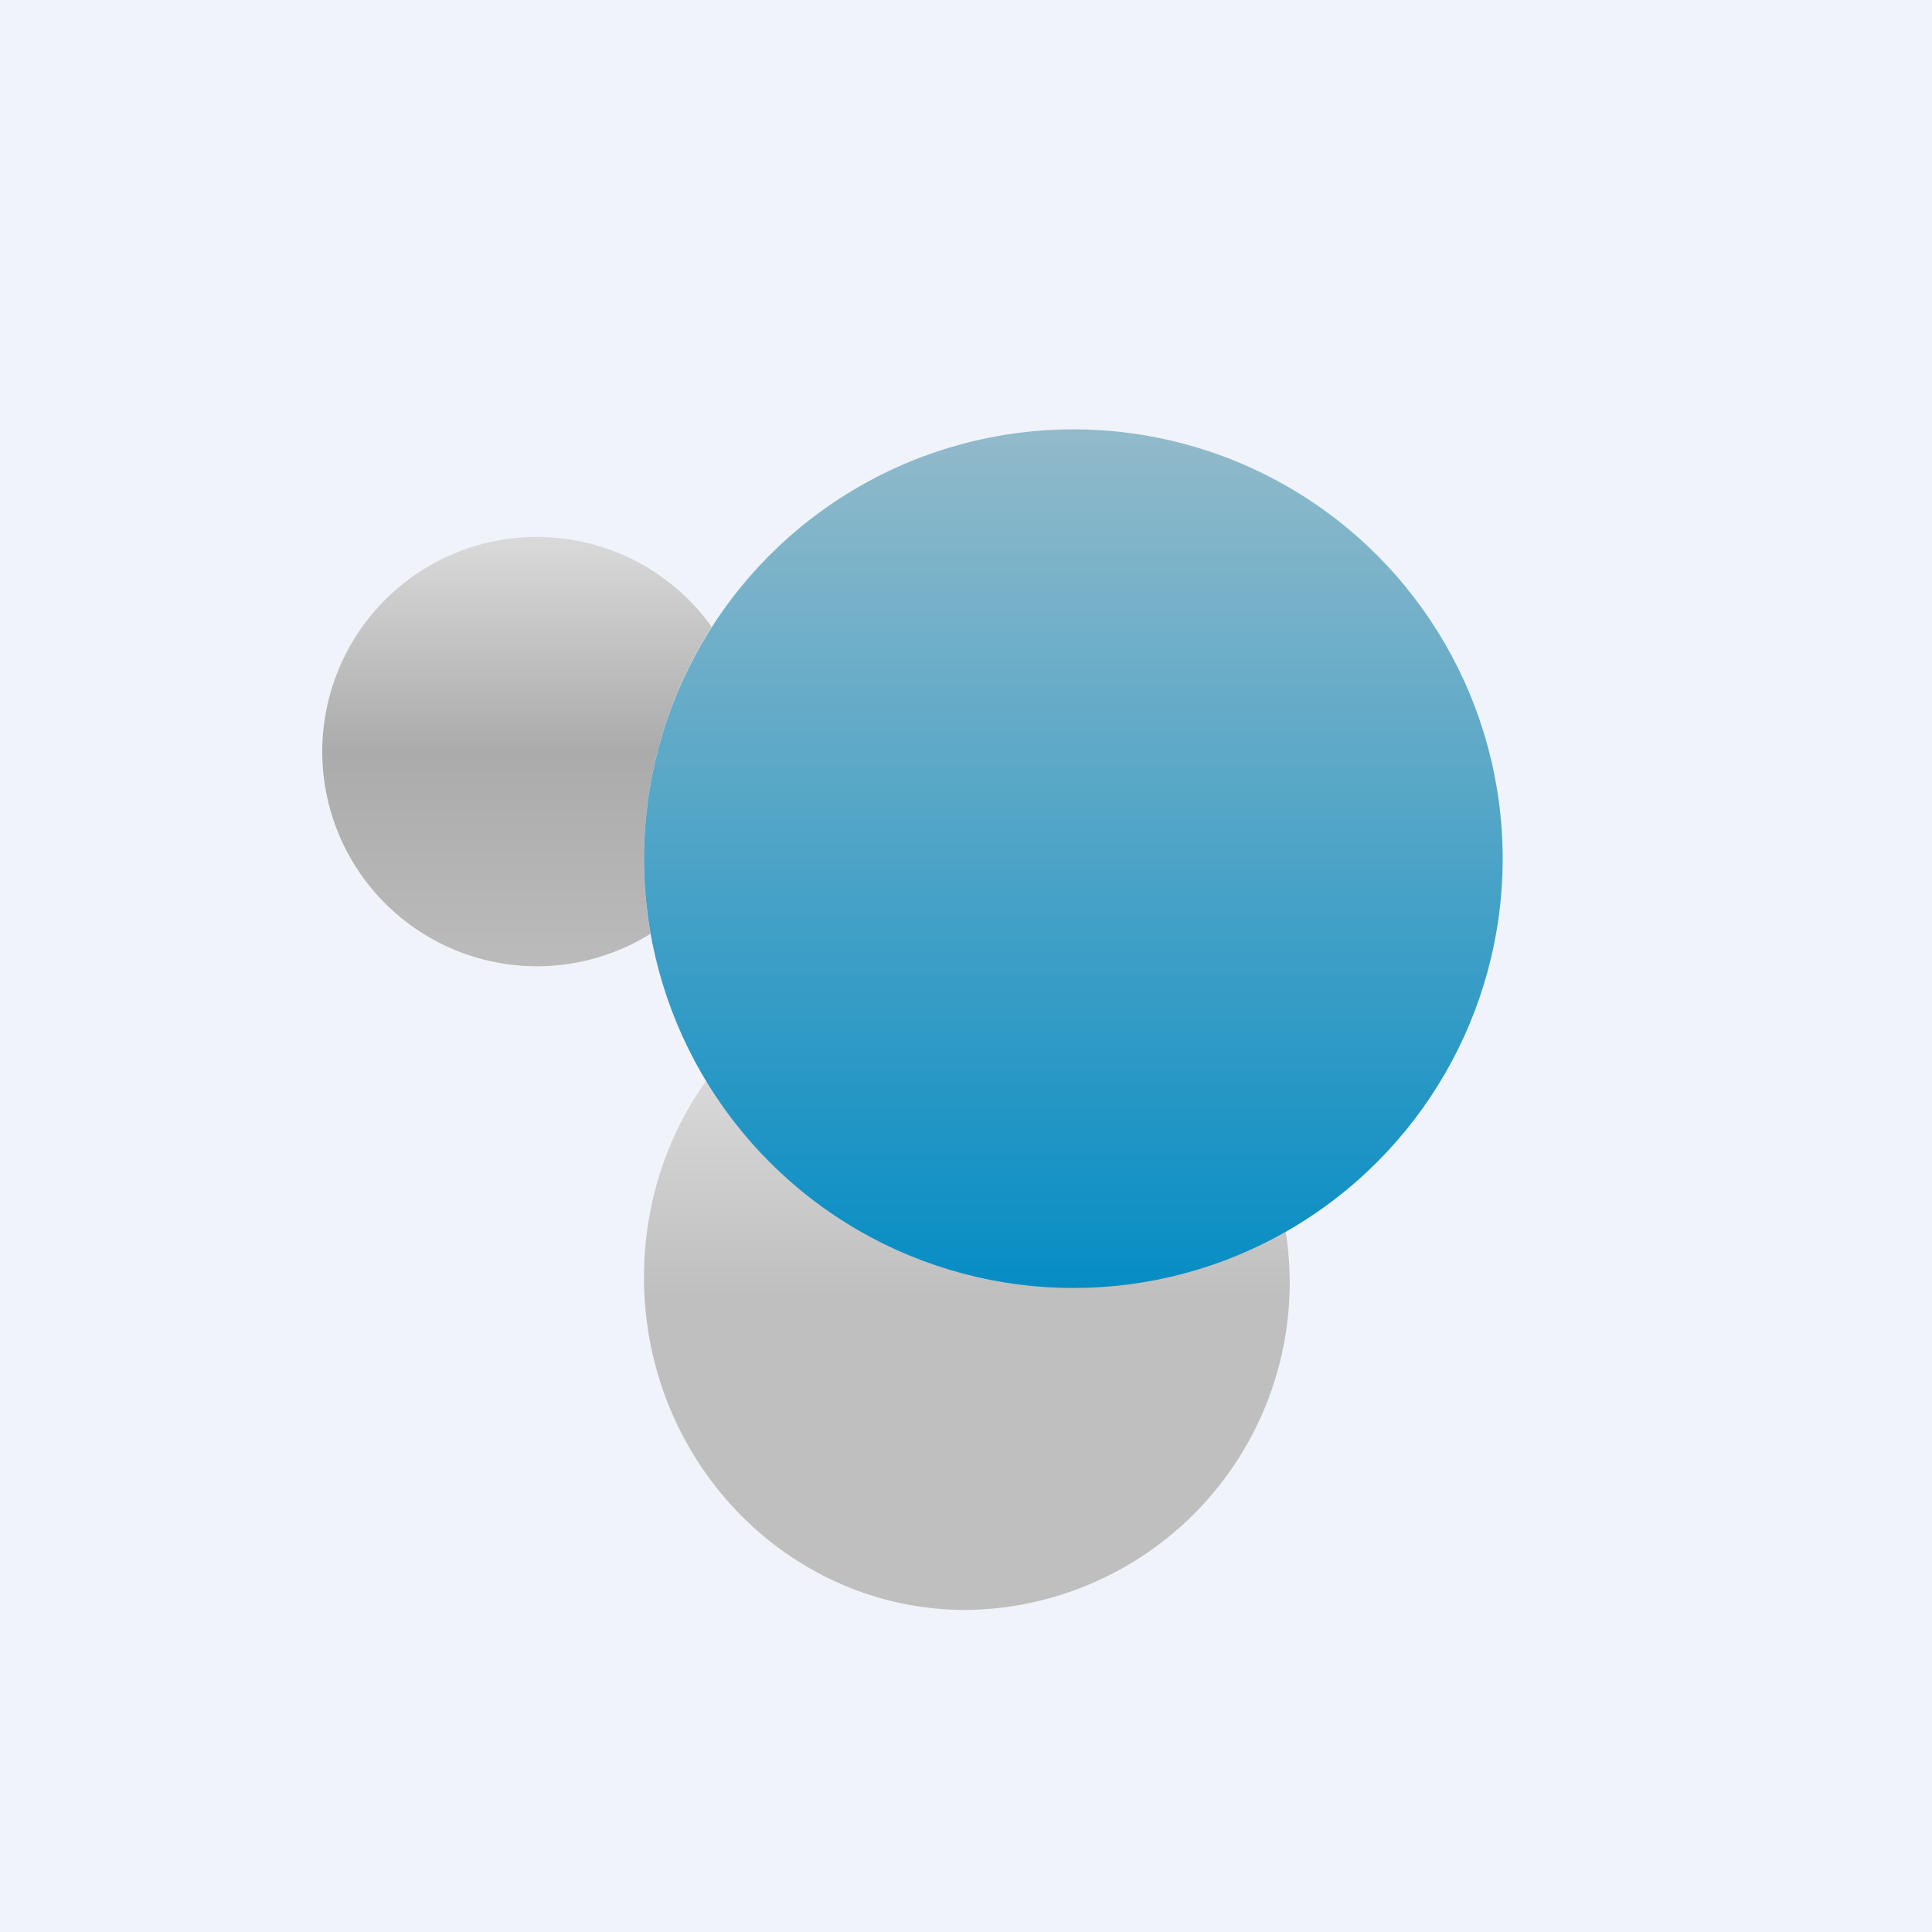 <!-- by TradingView --><svg width="18" height="18" viewBox="0 0 18 18" xmlns="http://www.w3.org/2000/svg"><path fill="#F0F3FA" d="M0 0h18v18H0z"/><path d="M11.96 11.37c-.58.34-1.25.53-1.96.53A3.97 3.97 0 0 1 6.63 10c-.4.53-.63 1.19-.63 1.9C6 13.61 7.34 15 9 15a3.05 3.05 0 0 0 2.96-3.63Z" fill="url(#a3tm2hhnq)"/><path d="M6.63 5.84a2 2 0 1 0-.57 2.86 4.03 4.03 0 0 1 .57-2.86Z" fill="url(#b3tm2hhnq)"/><circle cx="10" cy="8" r="4" fill="url(#c3tm2hhnq)"/><defs><linearGradient id="a3tm2hhnq" x1="9" y1="8.8" x2="9" y2="15" gradientUnits="userSpaceOnUse"><stop stop-color="#EAE8E8"/><stop offset=".53" stop-color="#BFBFBF"/></linearGradient><linearGradient id="b3tm2hhnq" x1="5" y1="5" x2="5" y2="9" gradientUnits="userSpaceOnUse"><stop offset="0" stop-color="#DADADA"/><stop offset=".5" stop-color="#ABABAB"/><stop offset="1" stop-color="#BBB"/></linearGradient><linearGradient id="c3tm2hhnq" x1="10" y1="4" x2="10" y2="12" gradientUnits="userSpaceOnUse"><stop stop-color="#92BACA"/><stop offset="1" stop-color="#068DC4"/></linearGradient></defs></svg>